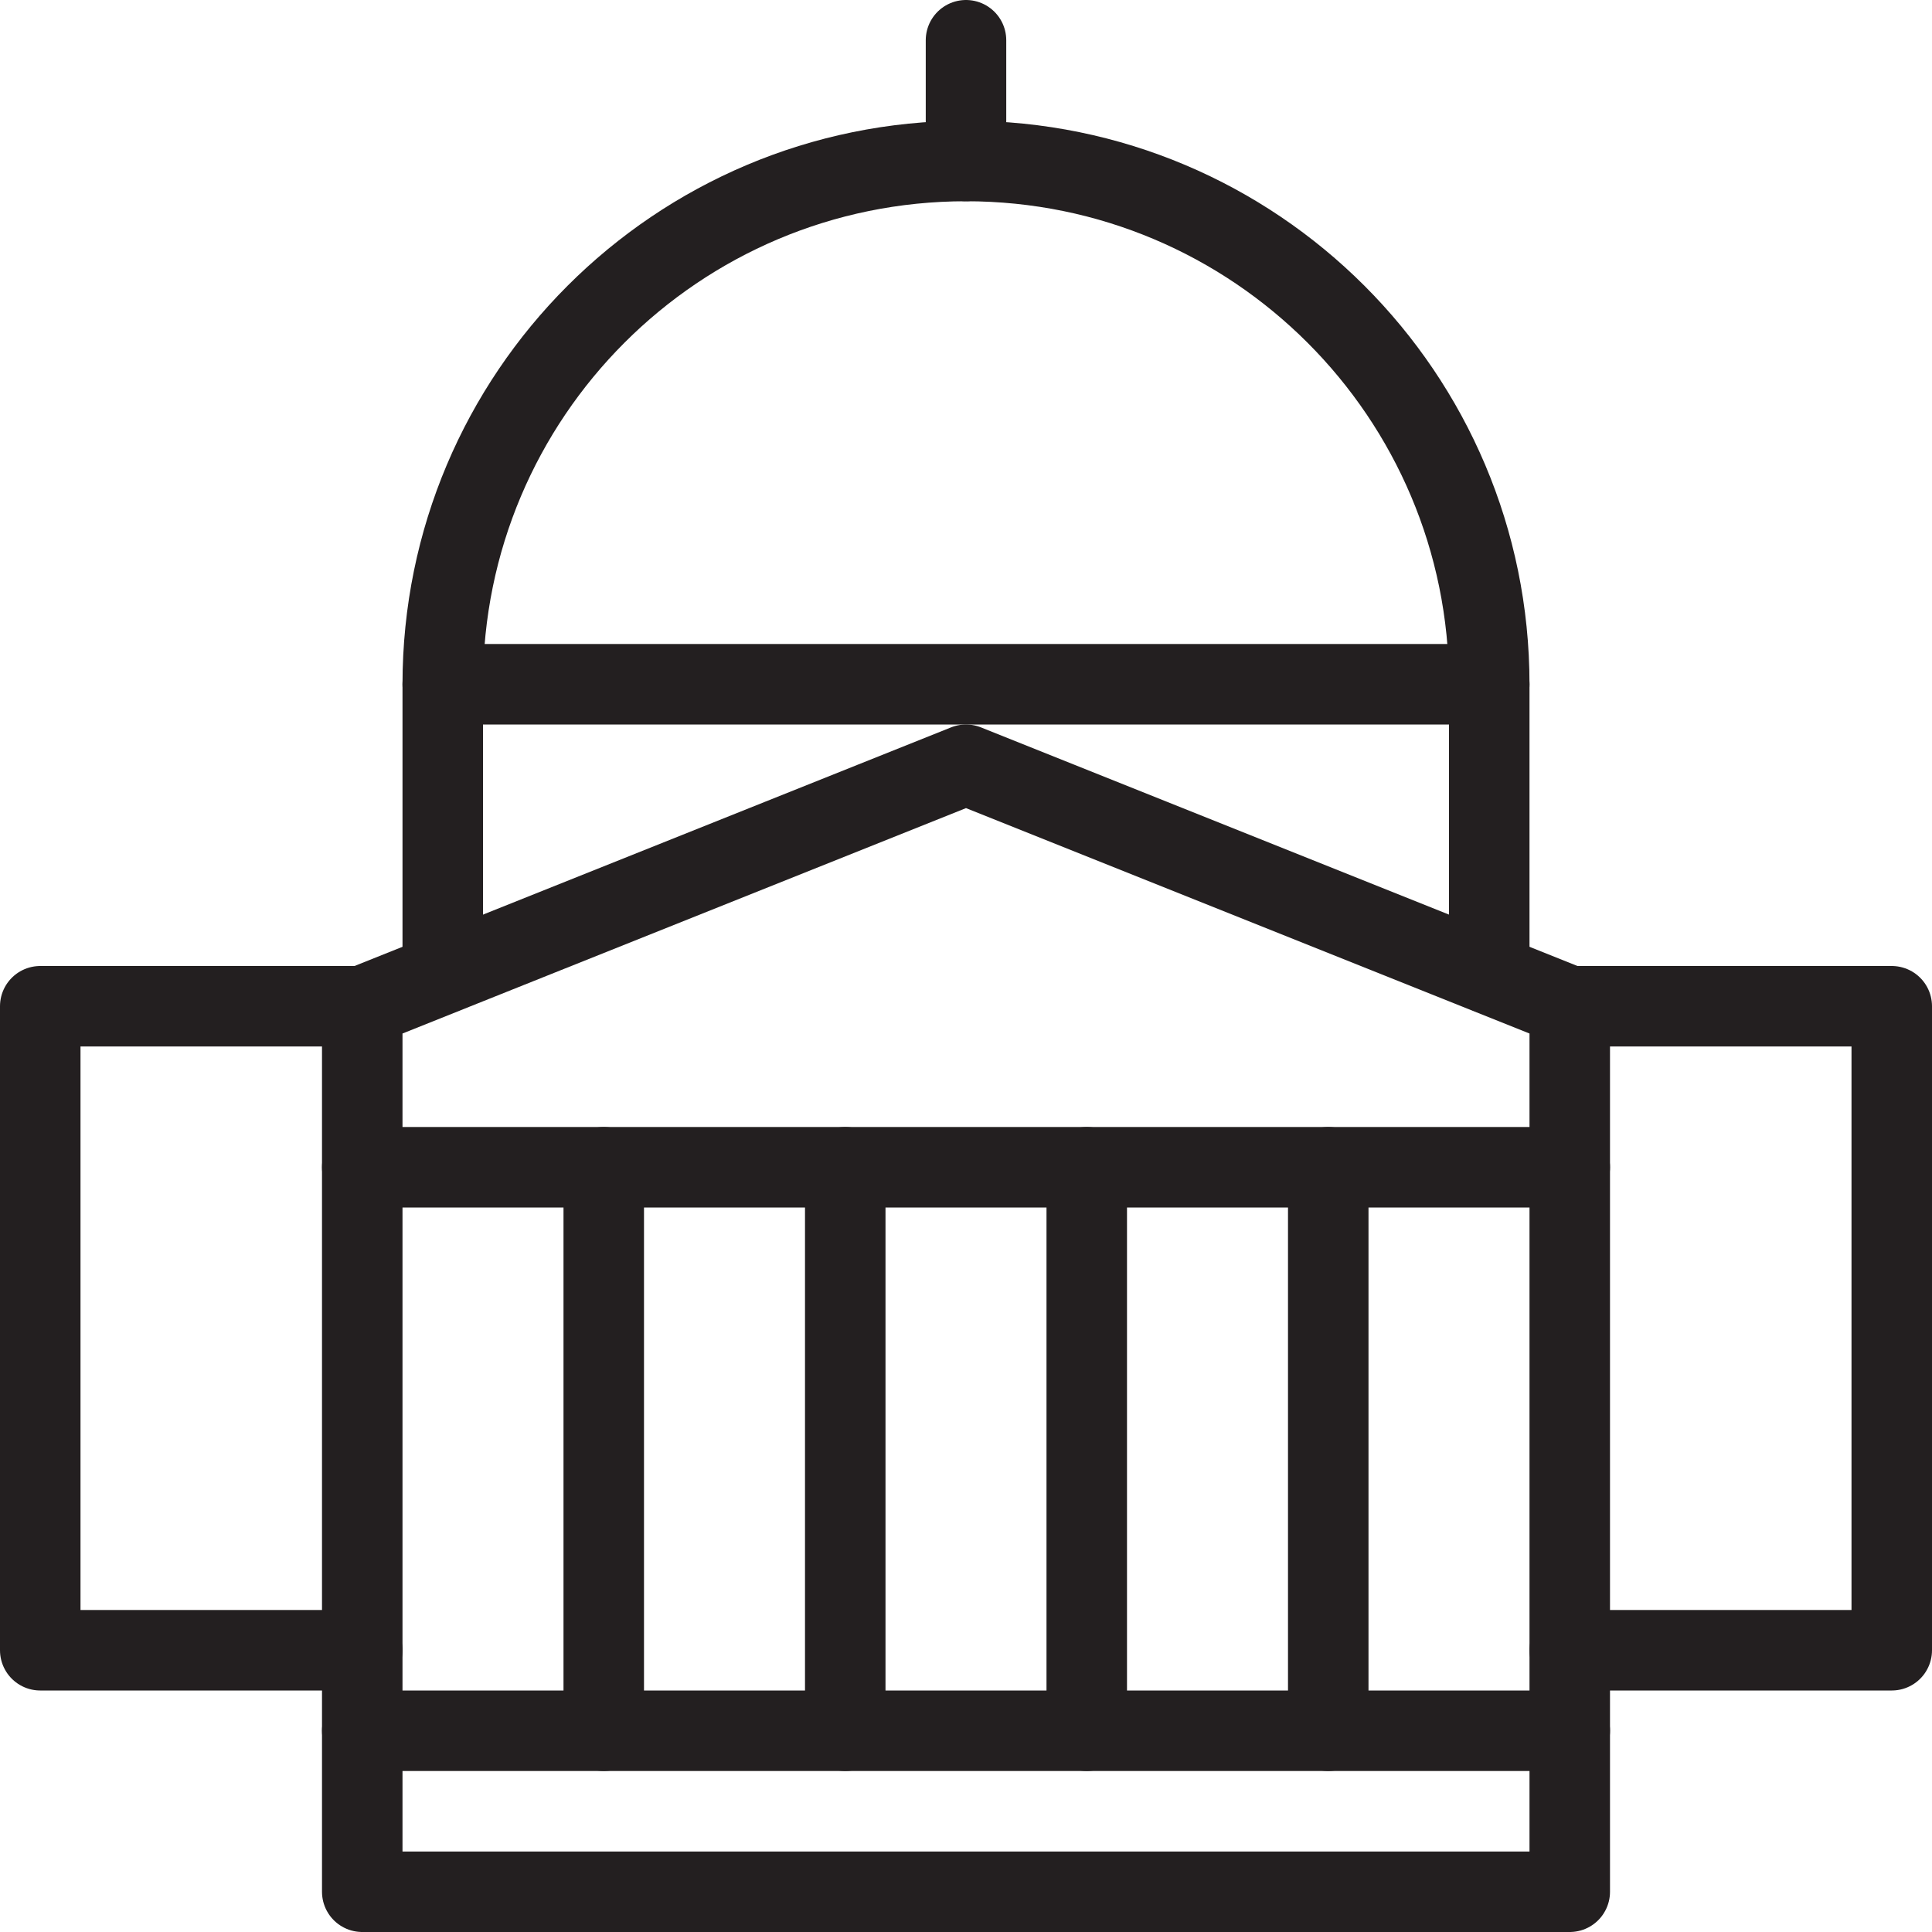 <svg version="1.1" viewBox="0 0 48 48" xmlns="http://www.w3.org/2000/svg" xmlns:xlink="http://www.w3.org/1999/xlink" overflow="hidden"><defs></defs><g id="icons"><path d=" M 39 25 L 47 25 L 47 41 L 39 41" stroke="#231F20" stroke-width="2" stroke-linecap="round" stroke-linejoin="round" fill="none"/><path d=" M 9 41 L 1 41 L 1 25 L 9 25" stroke="#231F20" stroke-width="2" stroke-linecap="round" stroke-linejoin="round" fill="none"/><path d=" M 39 47 L 9 47 L 9 25 L 24 19 L 39 25 L 39 47 Z" stroke="#231F20" stroke-width="2" stroke-linecap="round" stroke-linejoin="round" fill="none"/><path d=" M 11 24.19 L 11 17 L 37 17 L 37 24.19" stroke="#231F20" stroke-width="2" stroke-linecap="round" stroke-linejoin="round" fill="none"/><path d=" M 11 17 C 11 9.82 16.82 4 24 4 C 31.18 4 37 9.82 37 17" stroke="#231F20" stroke-width="2" stroke-linecap="round" stroke-linejoin="round" fill="none"/><line x1="24" y1="4" x2="24" y2="1" stroke="#231F20" stroke-width="2" stroke-linecap="round" stroke-linejoin="round" fill="none"/><line x1="15" y1="43" x2="15" y2="29" stroke="#231F20" stroke-width="2" stroke-linecap="round" stroke-linejoin="round" fill="none"/><line x1="21" y1="43" x2="21" y2="29" stroke="#231F20" stroke-width="2" stroke-linecap="round" stroke-linejoin="round" fill="none"/><line x1="27" y1="43" x2="27" y2="29" stroke="#231F20" stroke-width="2" stroke-linecap="round" stroke-linejoin="round" fill="none"/><line x1="33" y1="43" x2="33" y2="29" stroke="#231F20" stroke-width="2" stroke-linecap="round" stroke-linejoin="round" fill="none"/><line x1="9" y1="29" x2="39" y2="29" stroke="#231F20" stroke-width="2" stroke-linecap="round" stroke-linejoin="round" fill="none"/><line x1="9" y1="43" x2="39" y2="43" stroke="#231F20" stroke-width="2" stroke-linecap="round" stroke-linejoin="round" fill="none"/></g></svg>